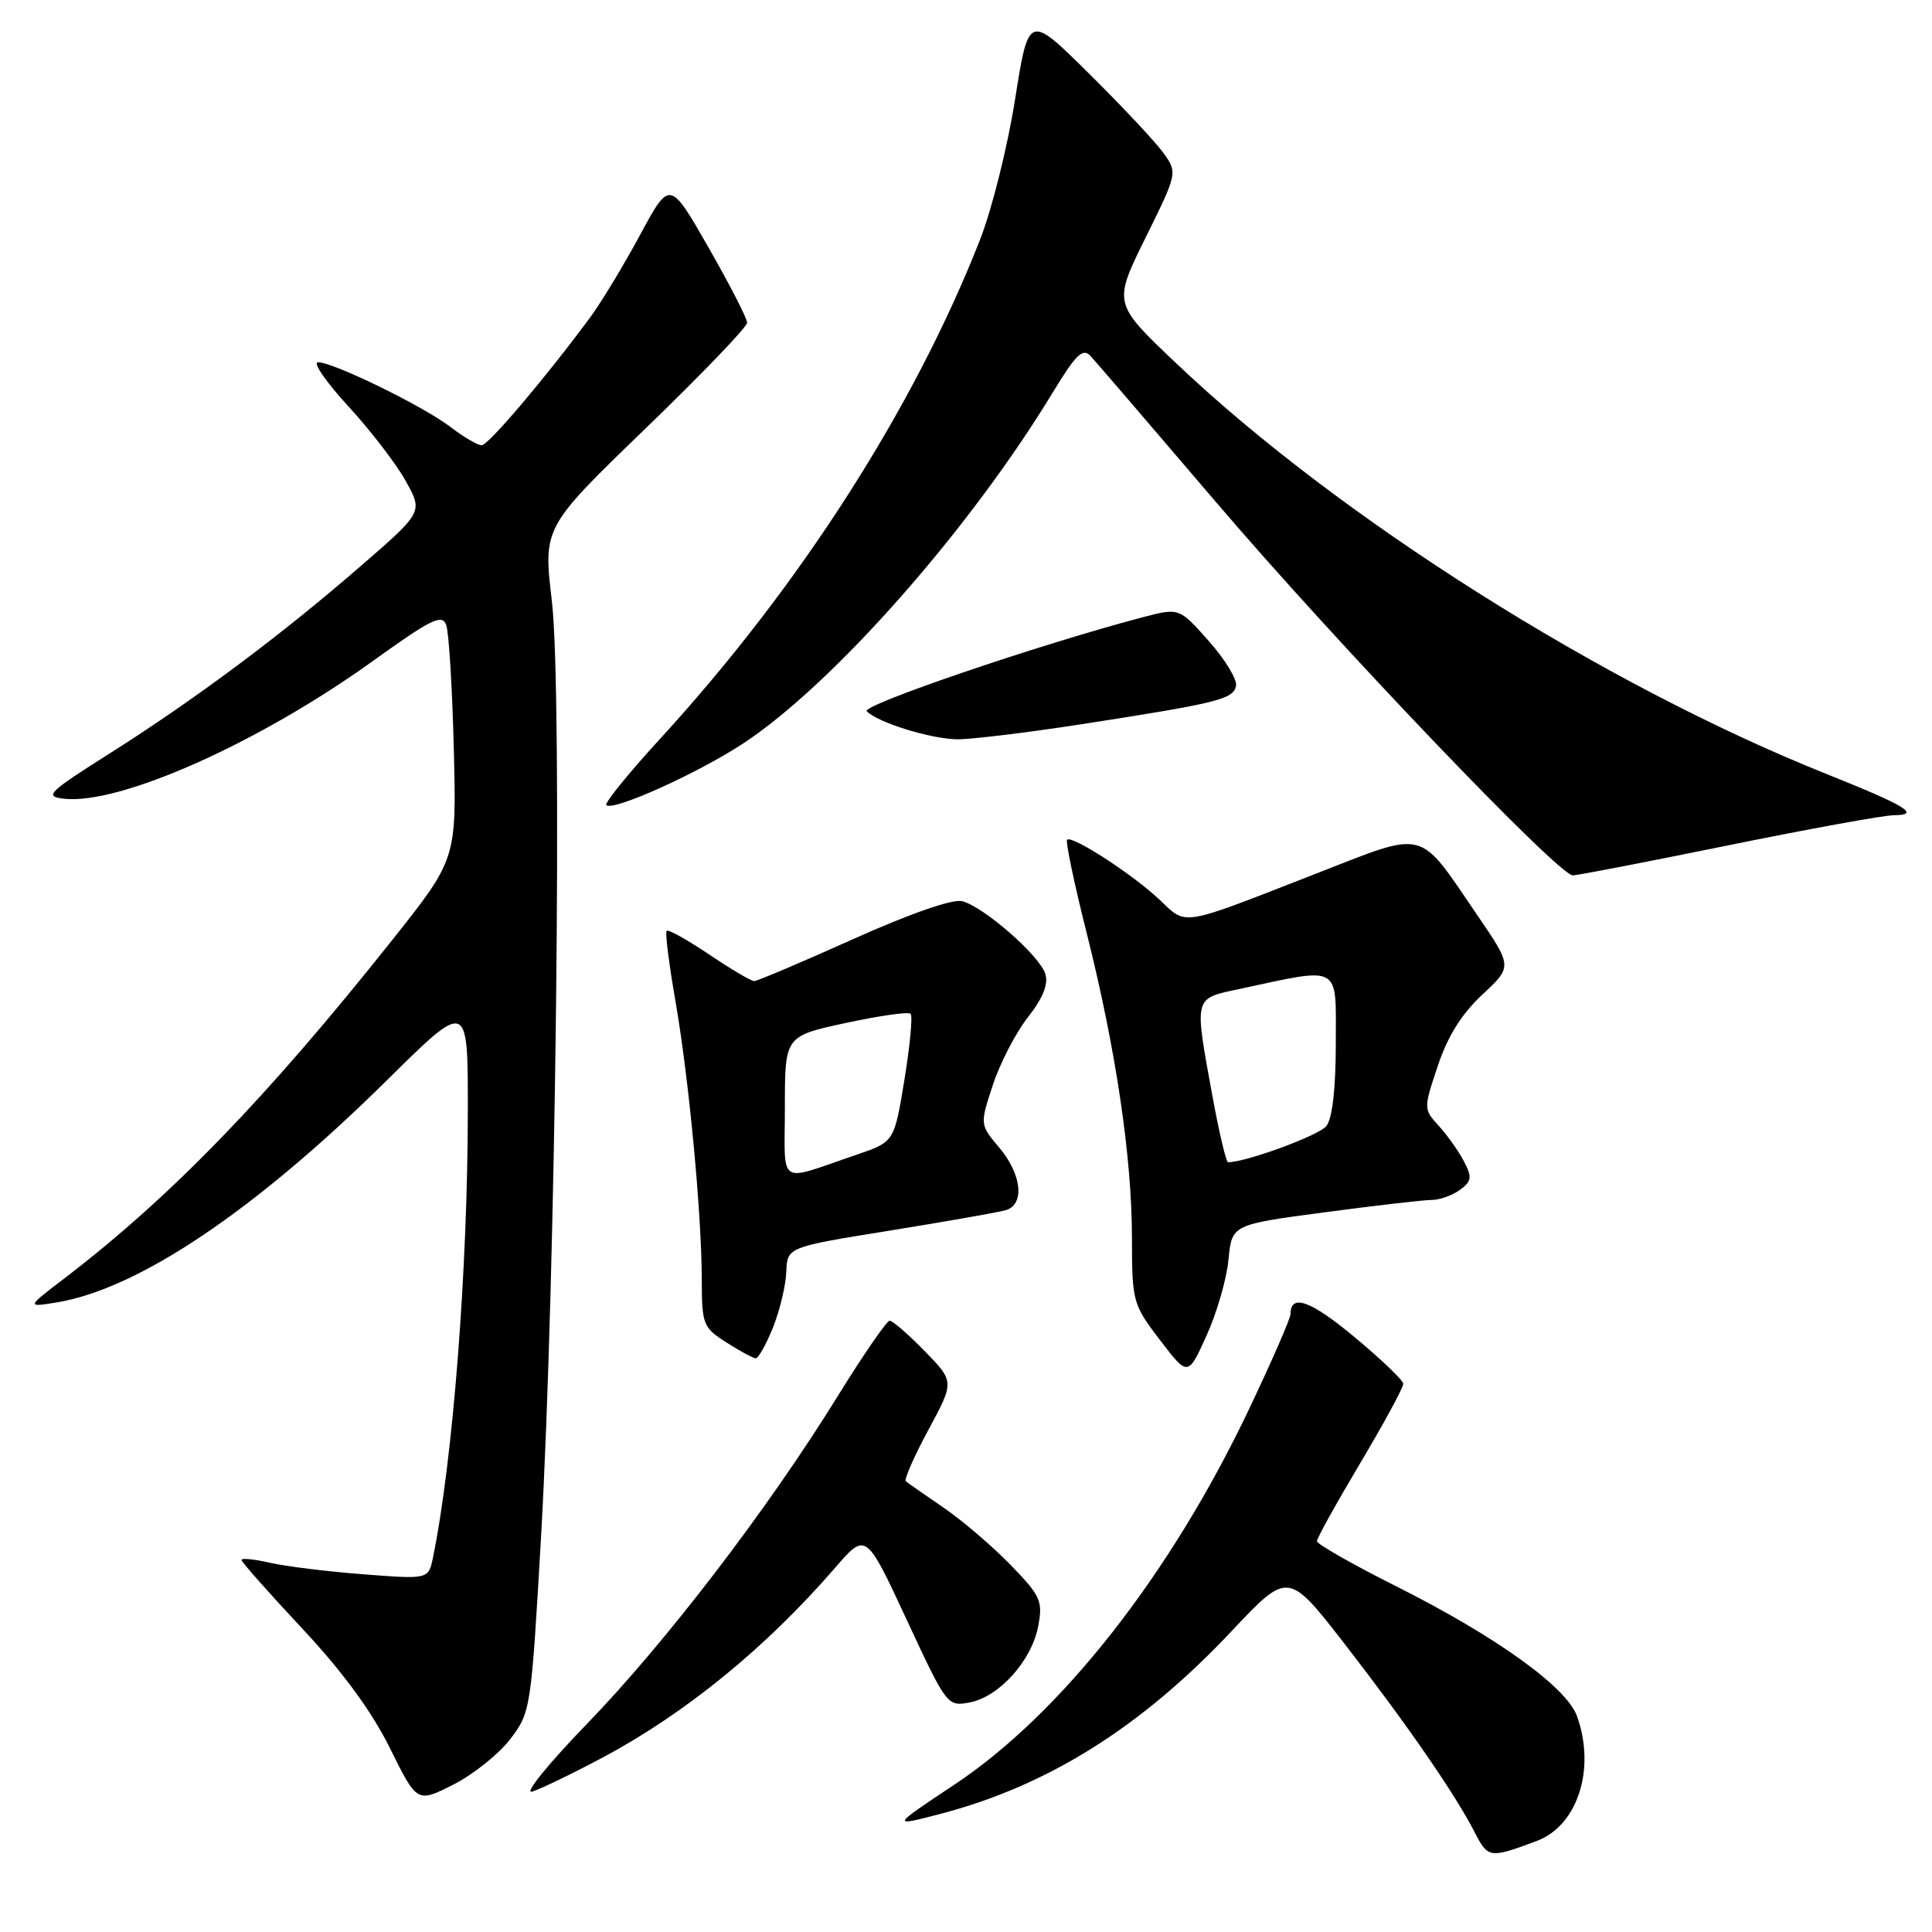 <?xml version="1.0" encoding="UTF-8" standalone="no"?>
<!DOCTYPE svg PUBLIC "-//W3C//DTD SVG 1.1//EN" "http://www.w3.org/Graphics/SVG/1.1/DTD/svg11.dtd" >
<svg xmlns="http://www.w3.org/2000/svg" xmlns:xlink="http://www.w3.org/1999/xlink" version="1.1" viewBox="0 0 256 256">
 <g >
 <path fill="currentColor"
d=" M 203.62 243.94 C 209.05 241.91 211.47 234.40 208.96 227.40 C 207.58 223.55 198.23 216.83 185.04 210.21 C 179.24 207.30 174.50 204.60 174.50 204.21 C 174.50 203.82 177.09 199.16 180.25 193.85 C 183.41 188.54 185.97 183.82 185.94 183.35 C 185.91 182.88 183.00 180.10 179.48 177.17 C 173.66 172.32 171.00 171.37 171.00 174.13 C 171.00 174.69 168.52 180.37 165.49 186.75 C 155.07 208.66 140.65 227.04 126.47 236.47 C 118.07 242.05 118.07 242.05 124.57 240.36 C 138.84 236.63 151.20 228.88 163.17 216.16 C 170.68 208.18 170.68 208.18 178.18 217.84 C 186.37 228.40 192.77 237.66 195.41 242.80 C 197.17 246.23 197.40 246.27 203.62 243.94 Z  M 67.62 230.43 C 70.32 226.90 70.38 226.46 71.69 203.67 C 73.65 169.39 74.55 91.78 73.13 79.69 C 71.97 69.89 71.97 69.89 85.48 56.83 C 92.92 49.65 99.00 43.32 99.00 42.76 C 99.00 42.20 96.69 37.71 93.88 32.79 C 88.75 23.83 88.75 23.83 84.79 31.17 C 82.61 35.20 79.66 40.08 78.24 42.00 C 72.35 49.99 64.71 59.00 63.82 59.00 C 63.30 59.00 61.43 57.91 59.68 56.57 C 56.05 53.80 44.18 48.00 42.14 48.00 C 41.40 48.00 43.20 50.62 46.14 53.82 C 49.09 57.02 52.52 61.49 53.77 63.75 C 56.05 67.85 56.05 67.85 47.77 75.03 C 37.21 84.20 25.88 92.65 14.54 99.83 C 6.37 105.00 5.83 105.53 8.44 105.83 C 15.83 106.69 34.33 98.44 49.49 87.53 C 57.14 82.03 58.57 81.32 59.12 82.80 C 59.48 83.76 59.93 91.14 60.13 99.19 C 60.50 113.83 60.50 113.83 51.89 124.66 C 35.30 145.53 22.61 158.62 8.56 169.37 C 3.50 173.23 3.50 173.23 7.50 172.58 C 18.33 170.81 33.80 160.40 51.25 143.16 C 62.00 132.53 62.00 132.53 61.99 147.02 C 61.98 168.24 60.01 193.52 57.37 206.39 C 56.78 209.27 56.78 209.27 48.14 208.60 C 43.39 208.24 37.81 207.55 35.75 207.07 C 33.69 206.60 32.00 206.43 32.00 206.70 C 32.00 206.97 35.62 211.06 40.04 215.78 C 45.41 221.52 49.27 226.79 51.67 231.64 C 55.26 238.90 55.26 238.90 60.07 236.47 C 62.71 235.13 66.11 232.41 67.62 230.43 Z  M 79.82 232.90 C 90.79 227.06 101.47 218.35 110.64 207.76 C 114.74 203.01 114.74 203.01 120.12 214.58 C 125.45 226.05 125.53 226.14 128.50 225.58 C 132.41 224.83 136.72 220.03 137.57 215.46 C 138.20 212.14 137.89 211.46 133.88 207.33 C 131.47 204.85 127.47 201.44 125.00 199.75 C 122.53 198.06 120.29 196.50 120.03 196.28 C 119.77 196.06 121.11 193.00 123.01 189.48 C 126.47 183.07 126.47 183.07 122.53 179.03 C 120.37 176.82 118.28 175.00 117.89 175.00 C 117.50 175.00 114.38 179.53 110.95 185.08 C 101.76 199.94 88.18 217.69 77.72 228.48 C 72.65 233.72 69.40 237.73 70.50 237.40 C 71.60 237.07 75.80 235.04 79.82 232.90 Z  M 162.78 166.91 C 163.23 162.27 163.23 162.27 175.50 160.64 C 182.25 159.74 188.64 159.00 189.70 159.00 C 190.75 159.00 192.44 158.40 193.44 157.67 C 195.00 156.53 195.08 156.00 194.00 153.92 C 193.31 152.59 191.82 150.48 190.68 149.22 C 188.61 146.95 188.61 146.94 190.52 141.22 C 191.82 137.31 193.69 134.33 196.42 131.79 C 200.41 128.08 200.41 128.08 195.70 121.19 C 187.81 109.64 189.18 109.99 174.31 115.79 C 156.17 122.87 157.31 122.68 153.65 119.22 C 150.12 115.88 142.03 110.63 141.40 111.27 C 141.17 111.50 142.33 117.04 143.98 123.59 C 147.86 139.01 149.99 153.34 149.99 164.11 C 150.00 172.49 150.10 172.84 153.70 177.56 C 157.41 182.41 157.41 182.41 159.87 176.98 C 161.23 173.99 162.54 169.46 162.78 166.91 Z  M 102.43 175.89 C 103.33 173.64 104.12 170.32 104.19 168.52 C 104.31 165.25 104.31 165.25 117.91 163.06 C 125.38 161.85 132.29 160.64 133.25 160.36 C 135.81 159.63 135.41 155.64 132.42 152.08 C 129.83 149.01 129.83 149.01 131.56 143.76 C 132.51 140.87 134.60 136.82 136.22 134.77 C 138.21 132.23 138.94 130.39 138.51 129.04 C 137.74 126.60 130.32 120.12 127.48 119.41 C 126.22 119.09 120.57 121.06 113.04 124.44 C 106.23 127.50 100.33 130.00 99.93 130.00 C 99.53 130.00 96.84 128.41 93.96 126.47 C 91.08 124.53 88.54 123.12 88.33 123.34 C 88.12 123.55 88.64 127.71 89.49 132.58 C 91.28 142.88 92.98 160.83 92.99 169.65 C 93.00 175.49 93.16 175.91 96.25 177.88 C 98.04 179.03 99.79 179.97 100.14 179.98 C 100.49 179.99 101.52 178.15 102.43 175.89 Z  M 229.00 112.01 C 239.72 109.83 249.60 108.03 250.95 108.02 C 254.57 107.99 252.61 106.79 242.00 102.55 C 212.37 90.70 177.29 68.53 155.74 48.03 C 147.50 40.20 147.50 40.20 151.77 31.54 C 156.05 22.88 156.05 22.88 154.10 20.19 C 153.02 18.71 148.58 13.98 144.22 9.67 C 136.30 1.84 136.30 1.84 134.50 13.17 C 133.52 19.40 131.43 27.77 129.86 31.76 C 121.11 54.07 105.99 77.66 87.51 97.85 C 83.30 102.44 80.08 106.41 80.34 106.68 C 81.21 107.54 92.42 102.49 98.51 98.49 C 110.38 90.67 128.45 70.20 139.47 52.05 C 142.56 46.96 143.48 46.07 144.49 47.16 C 145.18 47.90 152.65 56.60 161.10 66.50 C 177.02 85.17 206.50 116.00 208.41 115.99 C 209.01 115.99 218.28 114.20 229.00 112.01 Z  M 143.33 95.96 C 161.39 93.16 163.44 92.65 163.78 90.88 C 163.95 90.04 162.32 87.36 160.16 84.93 C 156.25 80.52 156.25 80.52 151.37 81.80 C 137.55 85.45 114.06 93.46 114.85 94.25 C 116.36 95.76 123.31 97.91 126.83 97.96 C 128.66 97.98 136.08 97.08 143.33 95.96 Z  M 160.63 145.11 C 158.24 132.06 158.17 132.34 163.98 131.10 C 177.88 128.12 177.00 127.63 177.00 138.18 C 177.00 144.21 176.55 148.19 175.75 149.21 C 174.78 150.45 165.12 154.00 162.72 154.00 C 162.47 154.00 161.52 150.00 160.63 145.11 Z  M 104.00 146.71 C 104.00 137.29 104.00 137.29 112.07 135.55 C 116.51 134.59 120.37 134.04 120.66 134.33 C 120.95 134.61 120.58 138.55 119.84 143.08 C 118.49 151.31 118.49 151.31 113.49 153.01 C 102.84 156.63 104.00 157.40 104.00 146.71 Z "/>
</g>
</svg>